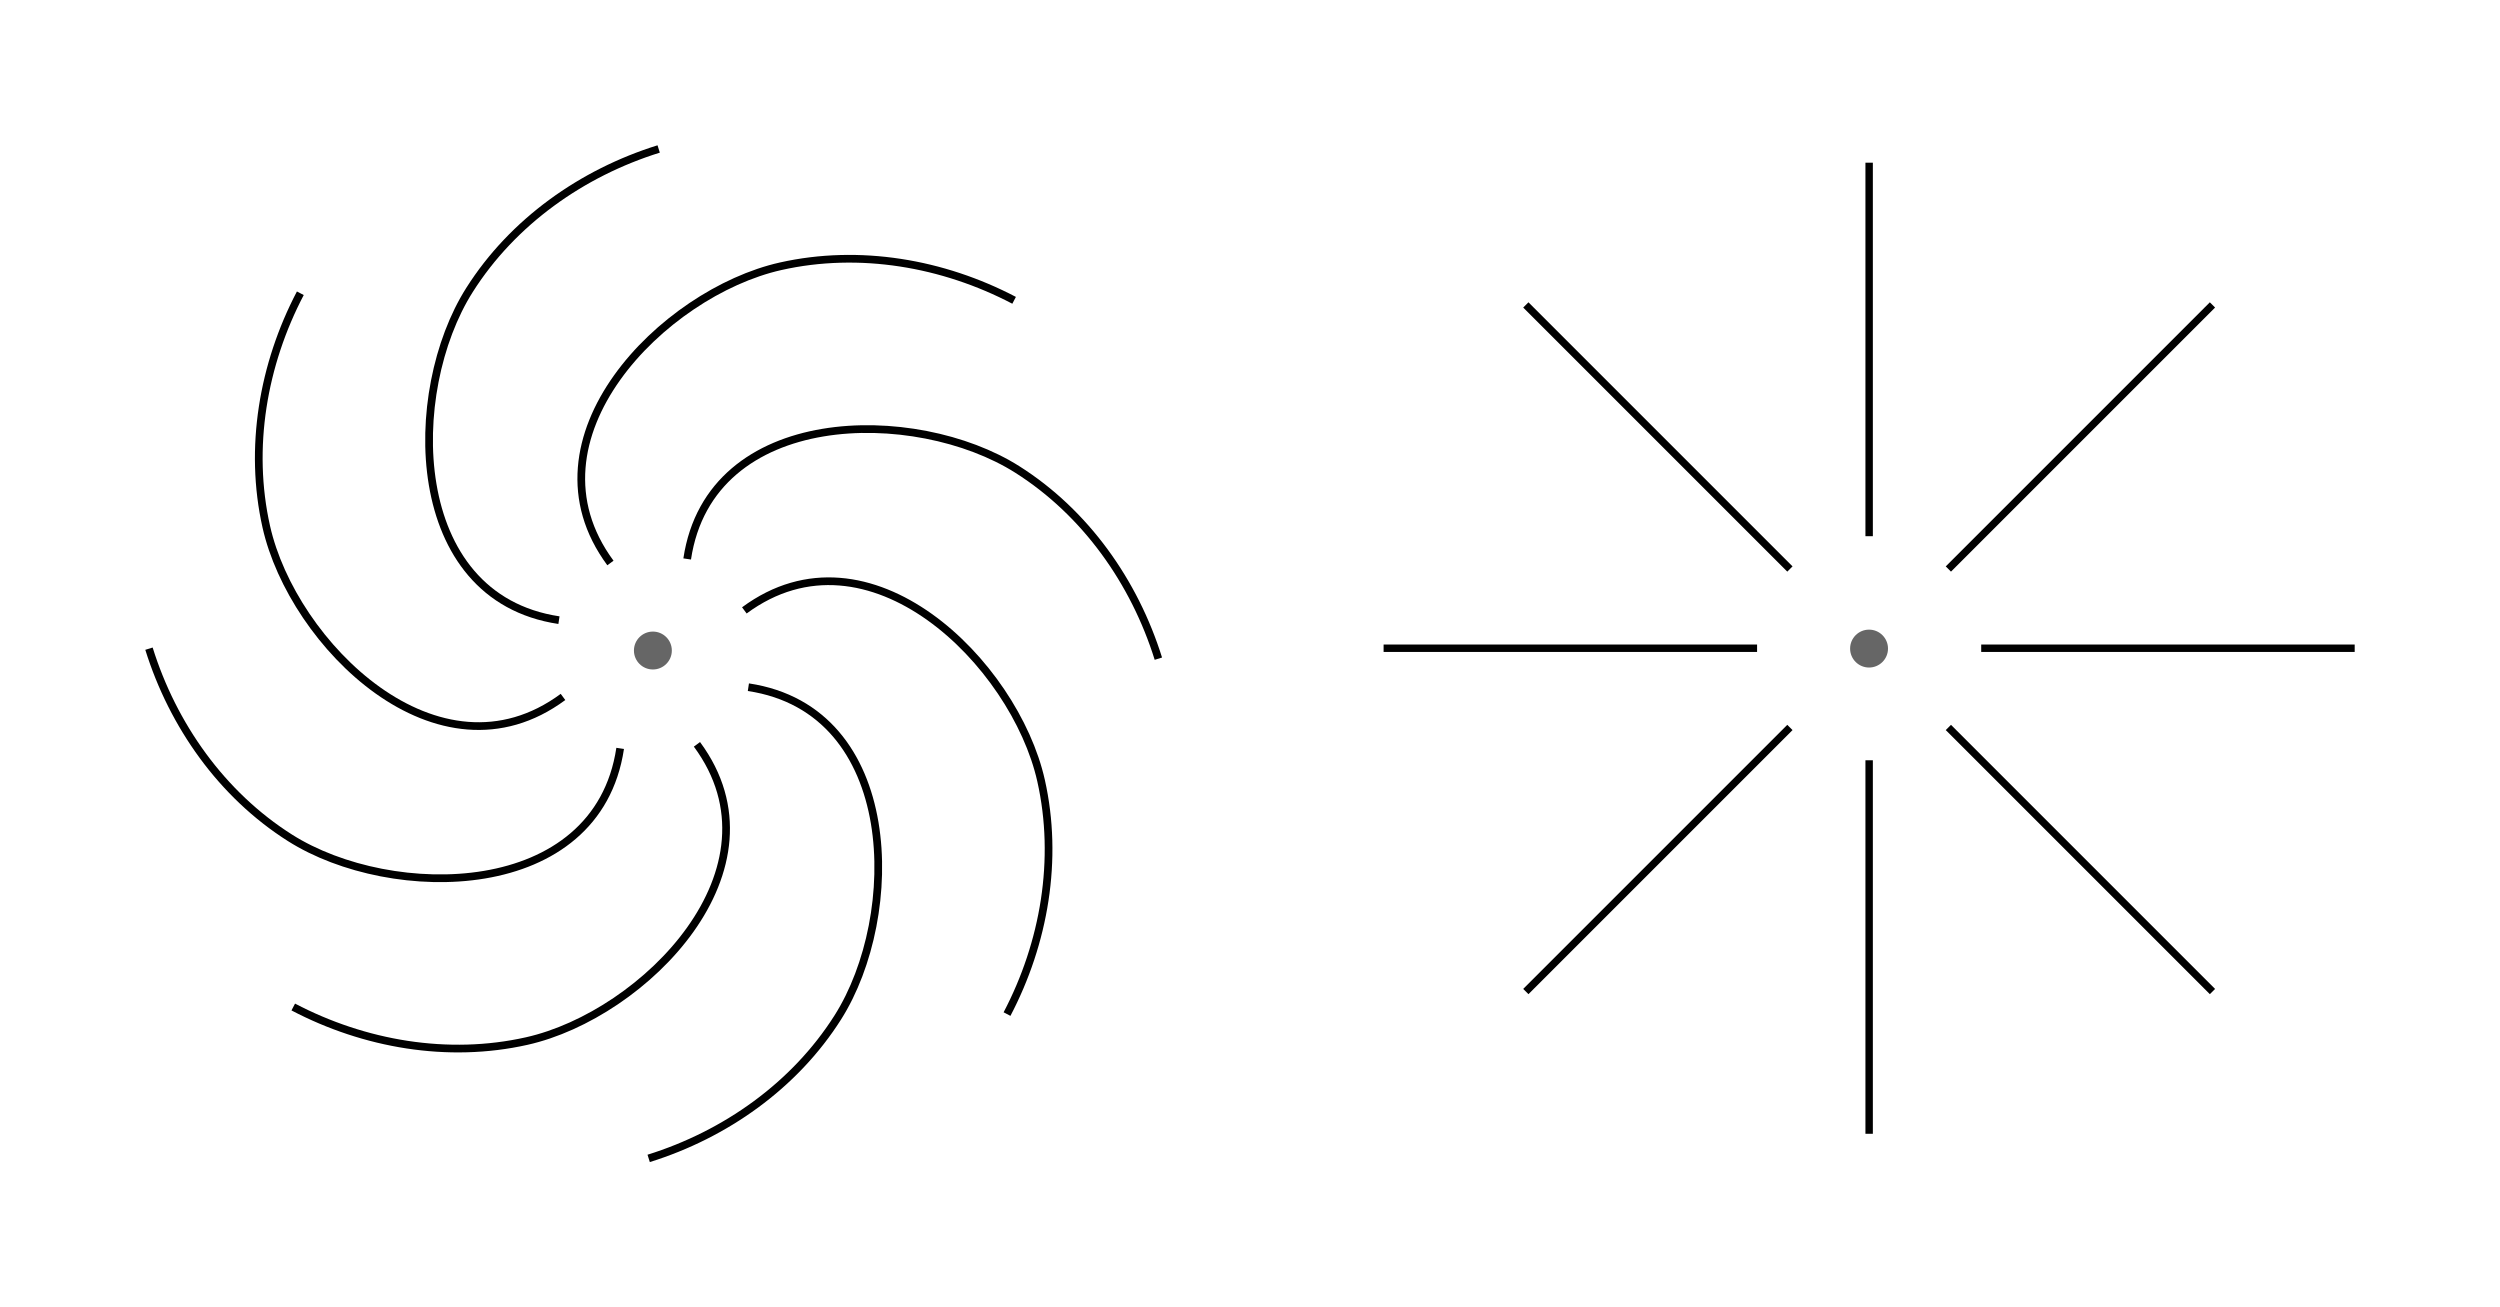 <?xml version="1.0" encoding="UTF-8" standalone="no"?>
<!-- Created with Inkscape (http://www.inkscape.org/) -->

<svg
   xmlns:dc="http://purl.org/dc/elements/1.1/"
   xmlns:cc="http://creativecommons.org/ns#"
   xmlns:rdf="http://www.w3.org/1999/02/22-rdf-syntax-ns#"
   xmlns:svg="http://www.w3.org/2000/svg"
   xmlns="http://www.w3.org/2000/svg"
   xmlns:sodipodi="http://sodipodi.sourceforge.net/DTD/sodipodi-0.dtd"
   xmlns:inkscape="http://www.inkscape.org/namespaces/inkscape"
   width="86.022mm"
   height="44.984mm"
   viewBox="0 0 86.022 44.984"
   version="1.1"
   id="svg8"
   inkscape:version="0.92.4 5da689c313, 2019-01-14"
   sodipodi:docname="rotation_reflection.svg">
  <defs
     id="defs2" />
  <sodipodi:namedview
     id="base"
     pagecolor="#ffffff"
     bordercolor="#666666"
     borderopacity="1.0"
     inkscape:pageopacity="0.0"
     inkscape:pageshadow="2"
     inkscape:zoom="1.3862035"
     inkscape:cx="-106.29303"
     inkscape:cy="142.50194"
     inkscape:document-units="mm"
     inkscape:current-layer="layer1"
     showgrid="false"
     fit-margin-top="5"
     fit-margin-left="5"
     fit-margin-right="5"
     fit-margin-bottom="5"
     inkscape:window-width="1600"
     inkscape:window-height="865"
     inkscape:window-x="0"
     inkscape:window-y="35"
     inkscape:window-maximized="1" />
  <g
     inkscape:label="Layer 1"
     inkscape:groupmode="layer"
     id="layer1"
     transform="translate(-49.747,-66.24)">
    <path
       sodipodi:type="spiral"
       style="fill:none;fill-rule:evenodd;stroke:#000000;stroke-width:0.265"
       id="path185"
       sodipodi:cx="72.410263"
       sodipodi:cy="85.051132"
       sodipodi:expansion="1"
       sodipodi:revolution="0.50979501"
       sodipodi:radius="13.684955"
       sodipodi:argument="-4.7739329"
       sodipodi:t0="0.31135514"
       d="m 68.98,87.579 c -5.27,-0.791 -5.292,-7.865 -3.078,-11.361 1.487,-2.348 3.872,-4.029 6.509,-4.852"
       inkscape:transform-center-x="3.7786507"
       inkscape:transform-center-y="-9.2596743" />
    <path
       sodipodi:type="spiral"
       style="fill:none;fill-rule:evenodd;stroke:#000000;stroke-width:0.265"
       id="path185-9"
       sodipodi:cx="-72.068031"
       sodipodi:cy="-92.413078"
       sodipodi:expansion="1"
       sodipodi:revolution="0.50979501"
       sodipodi:radius="13.684955"
       sodipodi:argument="-4.7739329"
       sodipodi:t0="0.31135514"
       d="m -75.498,-89.886 c -5.27,-0.791 -5.292,-7.865 -3.078,-11.361 1.487,-2.348 3.872,-4.029 6.509,-4.852"
       inkscape:transform-center-x="-4.9541769"
       inkscape:transform-center-y="-8.3542728"
       transform="rotate(45,-214.218,174.401)" />
    <path
       sodipodi:type="spiral"
       style="fill:none;fill-rule:evenodd;stroke:#000000;stroke-width:0.265"
       id="path185-7"
       sodipodi:cx="-72.068031"
       sodipodi:cy="-92.413078"
       sodipodi:expansion="1"
       sodipodi:revolution="0.50979501"
       sodipodi:radius="13.684955"
       sodipodi:argument="-4.7739329"
       sodipodi:t0="0.31135514"
       d="m -75.498,-89.886 c -5.27,-0.791 -5.292,-7.865 -3.078,-11.361 1.487,-2.348 3.872,-4.029 6.509,-4.852"
       inkscape:transform-center-x="-8.3542718"
       inkscape:transform-center-y="4.954177"
       transform="rotate(135,-36.754,29.922)" />
    <path
       sodipodi:type="spiral"
       style="fill:none;fill-rule:evenodd;stroke:#000000;stroke-width:0.265"
       id="path185-3"
       sodipodi:cx="72.410263"
       sodipodi:cy="85.051132"
       sodipodi:expansion="1"
       sodipodi:revolution="0.50979501"
       sodipodi:radius="13.684955"
       sodipodi:argument="-4.7739329"
       sodipodi:t0="0.31135514"
       d="m 68.98,87.579 c -5.27,-0.791 -5.292,-7.865 -3.078,-11.361 1.487,-2.348 3.872,-4.029 6.509,-4.852"
       inkscape:transform-center-x="4.9541759"
       inkscape:transform-center-y="8.3542718"
       transform="rotate(-135,72.239,88.732)" />
    <path
       sodipodi:type="spiral"
       style="fill:none;fill-rule:evenodd;stroke:#000000;stroke-width:0.265"
       id="path185-6"
       sodipodi:cx="72.410263"
       sodipodi:cy="85.051132"
       sodipodi:expansion="1"
       sodipodi:revolution="0.50979501"
       sodipodi:radius="13.684955"
       sodipodi:argument="-4.7739329"
       sodipodi:t0="0.31135514"
       d="m 68.98,87.579 c -5.27,-0.791 -5.292,-7.865 -3.078,-11.361 1.487,-2.348 3.872,-4.029 6.509,-4.852"
       inkscape:transform-center-x="8.3542722"
       inkscape:transform-center-y="-4.9541761"
       transform="rotate(-45,72.239,88.732)" />
    <path
       sodipodi:type="spiral"
       style="fill:none;fill-rule:evenodd;stroke:#000000;stroke-width:0.265"
       id="path185-1"
       sodipodi:cx="72.410263"
       sodipodi:cy="85.051132"
       sodipodi:expansion="1"
       sodipodi:revolution="0.50979501"
       sodipodi:radius="13.684955"
       sodipodi:argument="-4.7739329"
       sodipodi:t0="0.31135514"
       d="m 68.98,87.579 c -5.27,-0.791 -5.292,-7.865 -3.078,-11.361 1.487,-2.348 3.872,-4.029 6.509,-4.852"
       inkscape:transform-center-x="-9.2596739"
       inkscape:transform-center-y="-3.778651"
       transform="rotate(90,72.239,88.732)" />
    <path
       sodipodi:type="spiral"
       style="fill:none;fill-rule:evenodd;stroke:#000000;stroke-width:0.265"
       id="path185-2"
       sodipodi:cx="-72.068031"
       sodipodi:cy="-92.413078"
       sodipodi:expansion="1"
       sodipodi:revolution="0.50979501"
       sodipodi:radius="13.684955"
       sodipodi:argument="-4.7739329"
       sodipodi:t0="0.31135514"
       d="m -75.498,-89.886 c -5.27,-0.791 -5.292,-7.865 -3.078,-11.361 1.487,-2.348 3.872,-4.029 6.509,-4.852"
       inkscape:transform-center-x="-3.7786489"
       inkscape:transform-center-y="9.2596742"
       transform="scale(-1)" />
    <path
       sodipodi:type="spiral"
       style="fill:none;fill-rule:evenodd;stroke:#000000;stroke-width:0.265"
       id="path185-93"
       sodipodi:cx="72.410263"
       sodipodi:cy="85.051132"
       sodipodi:expansion="1"
       sodipodi:revolution="0.50979501"
       sodipodi:radius="13.684955"
       sodipodi:argument="-4.7739329"
       sodipodi:t0="0.31135514"
       d="m 68.98,87.579 c -5.27,-0.791 -5.292,-7.865 -3.078,-11.361 1.487,-2.348 3.872,-4.029 6.509,-4.852"
       inkscape:transform-center-x="9.259674"
       inkscape:transform-center-y="3.7786503"
       transform="rotate(-90,72.239,88.732)" />
    <path
       style="fill:none;stroke:#000000;stroke-width:0.255px;stroke-linecap:butt;stroke-linejoin:miter;stroke-opacity:1"
       d="M 114.062,71.838 V 84.69"
       id="path352"
       inkscape:connector-curvature="0"
       inkscape:transform-center-y="-10.280952" />
    <path
       style="fill:none;stroke:#000000;stroke-width:0.255px;stroke-linecap:butt;stroke-linejoin:miter;stroke-opacity:1"
       d="m 102.249,76.732 9.087,9.087"
       id="path352-5"
       inkscape:connector-curvature="0"
       inkscape:transform-center-y="-7.269731"
       inkscape:transform-center-x="7.26973" />
    <path
       style="fill:none;stroke:#000000;stroke-width:0.255px;stroke-linecap:butt;stroke-linejoin:miter;stroke-opacity:1"
       d="m 102.249,100.358 9.087,-9.087"
       id="path352-2"
       inkscape:connector-curvature="0"
       inkscape:transform-center-x="7.269735"
       inkscape:transform-center-y="7.269733" />
    <path
       style="fill:none;stroke:#000000;stroke-width:0.255px;stroke-linecap:butt;stroke-linejoin:miter;stroke-opacity:1"
       d="m 125.875,100.358 -9.087,-9.087"
       id="path352-54"
       inkscape:connector-curvature="0"
       inkscape:transform-center-y="7.269735"
       inkscape:transform-center-x="-7.269735" />
    <path
       style="fill:none;stroke:#000000;stroke-width:0.255px;stroke-linecap:butt;stroke-linejoin:miter;stroke-opacity:1"
       d="m 125.875,76.732 -9.087,9.087"
       id="path352-7"
       inkscape:connector-curvature="0"
       inkscape:transform-center-x="-7.269735"
       inkscape:transform-center-y="-7.2697365" />
    <path
       style="fill:none;stroke:#000000;stroke-width:0.255px;stroke-linecap:butt;stroke-linejoin:miter;stroke-opacity:1"
       d="m 130.769,88.545 -12.851,2e-6"
       id="path352-4"
       inkscape:connector-curvature="0"
       inkscape:transform-center-x="-10.28096" />
    <path
       style="fill:none;stroke:#000000;stroke-width:0.255px;stroke-linecap:butt;stroke-linejoin:miter;stroke-opacity:1"
       d="M 114.062,105.252 V 92.4"
       id="path352-43"
       inkscape:connector-curvature="0"
       inkscape:transform-center-y="10.280958" />
    <path
       style="fill:none;stroke:#000000;stroke-width:0.255px;stroke-linecap:butt;stroke-linejoin:miter;stroke-opacity:1"
       d="m 97.355,88.545 12.851,4e-6"
       id="path352-0"
       inkscape:connector-curvature="0"
       inkscape:transform-center-x="10.280955" />
    <circle
       style="fill:#666666;fill-opacity:1;stroke:none;stroke-width:0.397;stroke-linejoin:round;stroke-miterlimit:4;stroke-dasharray:none;stroke-opacity:1"
       id="path640"
       cx="114.059"
       cy="88.557"
       r="0.652" />
    <circle
       style="fill:#666666;fill-opacity:1;stroke:none;stroke-width:0.397;stroke-linejoin:round;stroke-miterlimit:4;stroke-dasharray:none;stroke-opacity:1"
       id="path640-7"
       cx="72.212"
       cy="88.624"
       r="0.652" />
  </g>
</svg>
